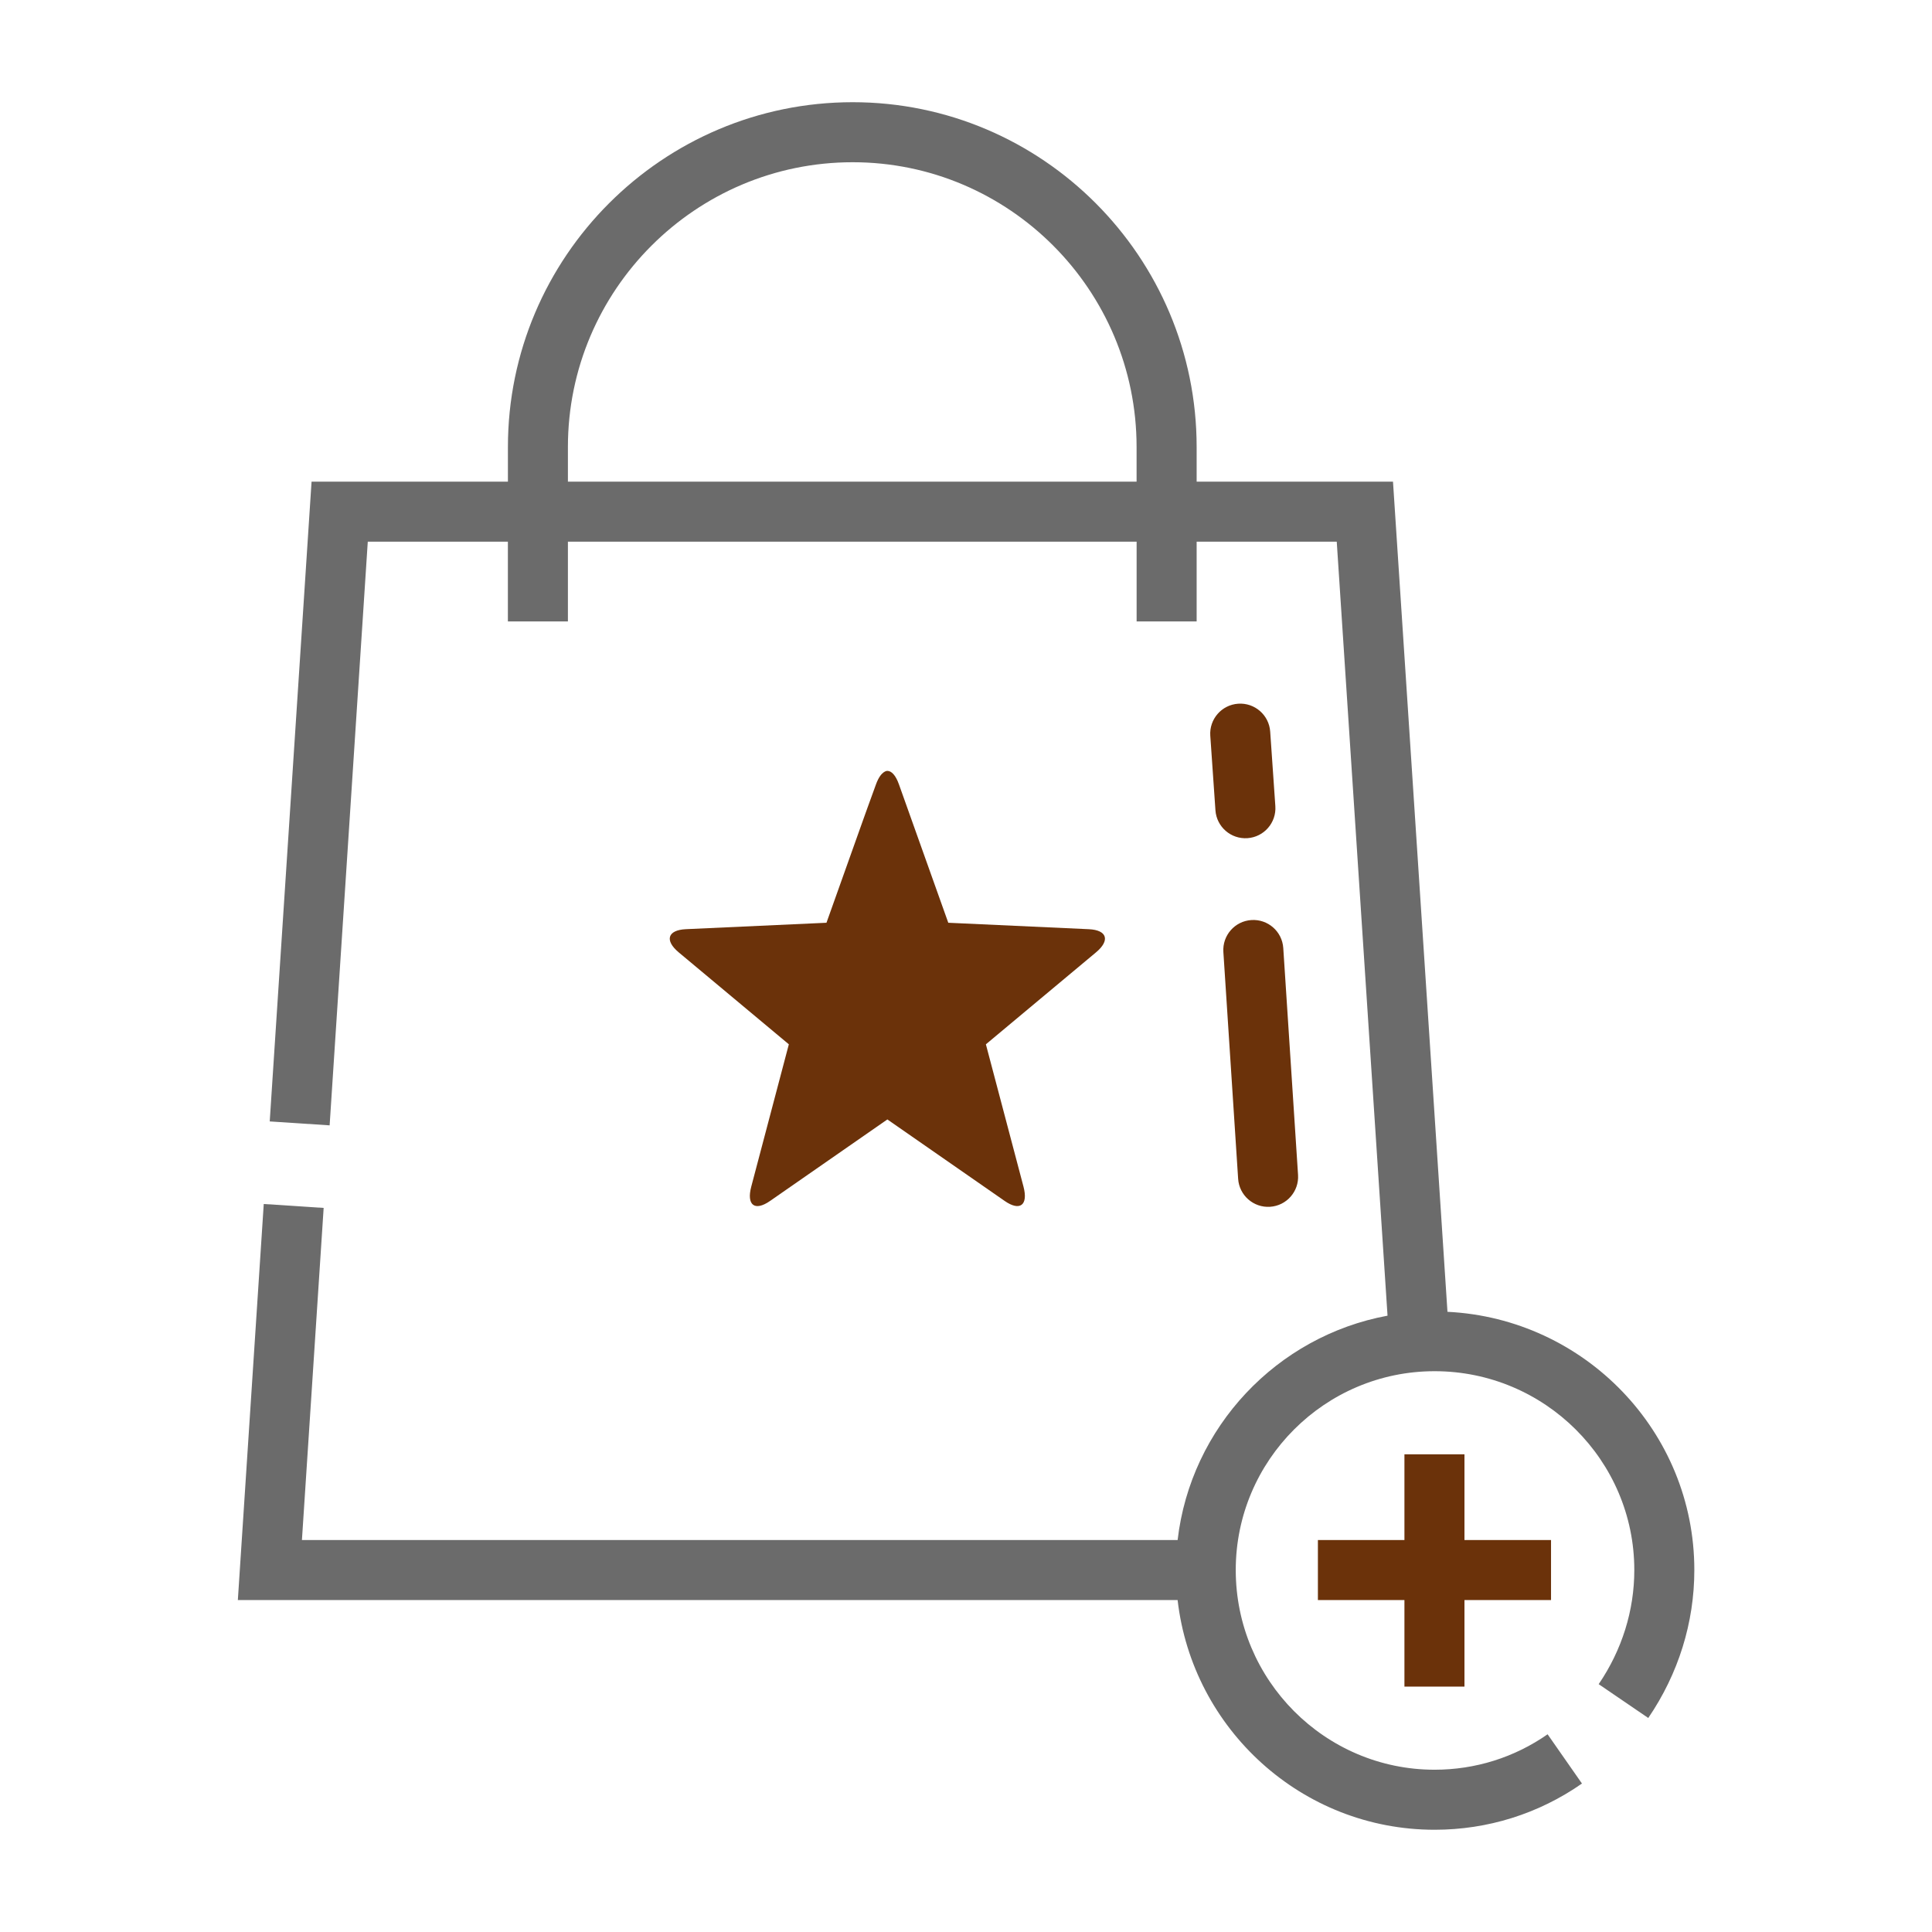 <svg xmlns="http://www.w3.org/2000/svg" xmlns:svgjs="http://svgjs.com/svgjs" xmlns:xlink="http://www.w3.org/1999/xlink" width="288" height="288"><svg xmlns="http://www.w3.org/2000/svg" width="288" height="288" fill="none" viewBox="0 0 174 173"><path fill="#6b320a" d="M131.893 151.4V143.604H139.689V138.198H131.893V130.48H126.486V138.198H118.693V143.604H126.486V151.4H131.893zM112.349 74.987C110.859 75.09 109.568 73.966 109.465 72.476L109.001 65.761C108.898 64.272 110.022 62.98 111.512 62.877 113.002 62.774 114.293 63.899 114.396 65.388L114.86 72.103C114.963 73.593 113.839 74.884 112.349 74.987zM112.701 82.361C114.191 82.264 115.477 83.393 115.574 84.883L116.905 105.313C117.002 106.803 115.873 108.089 114.383 108.186 112.893 108.283 111.606 107.154 111.509 105.664L110.179 85.235C110.082 83.745 111.211 82.458 112.701 82.361z" class="color008248 svgShape"/><path fill="#000" fill-opacity=".58" d="M130.362 117.644L125.456 42.878H107.772V39.759C107.772 22.634 93.876 8.705 76.797 8.705C59.675 8.705 45.744 22.634 45.744 39.759V42.878H28.06L24.292 100.498L29.687 100.852L33.123 48.287H45.741V55.466H51.147V48.287H102.366V55.466H107.772V48.287H120.39L124.964 117.992C114.998 119.836 107.242 128.021 106.058 138.201H27.192L29.149 108.288L23.754 107.934L21.421 143.605H106.058C107.399 155.233 117.26 164.292 129.205 164.292C133.984 164.292 138.572 162.853 142.475 160.129L139.38 155.693C136.39 157.78 132.871 158.885 129.203 158.885C119.328 158.885 111.294 150.819 111.294 140.901C111.294 131.027 119.328 122.993 129.203 122.993C139.12 122.993 147.189 131.027 147.189 140.901C147.189 144.548 146.078 148.1 143.981 151.179L148.446 154.225C151.16 150.246 152.595 145.637 152.595 140.901C152.598 128.435 142.721 118.252 130.362 117.644ZM51.147 42.878V39.759C51.147 25.619 62.652 14.111 76.794 14.111C90.894 14.111 102.363 25.619 102.363 39.759V42.878H51.147Z" class="color000 svgShape"/><path fill="#6b320a" fill-rule="evenodd" d="M98.71 85.27C99.999 84.194 99.71 83.261 98.065 83.186L85.404 82.605L80.961 70.143C80.673 69.332 80.296 68.928 79.918 68.928C79.918 68.928 79.356 68.883 78.901 70.118C78.446 71.353 77.706 73.423 77.706 73.423L74.434 82.605L61.773 83.184C60.126 83.261 59.837 84.194 61.125 85.27L71.045 93.553L67.659 106.373C67.219 108.039 67.975 108.618 69.349 107.663L79.918 100.319L90.487 107.663C91.861 108.616 92.617 108.039 92.178 106.373L88.791 93.553L98.71 85.27Z" class="color008248 svgShape" clip-rule="evenodd"/></svg></svg>